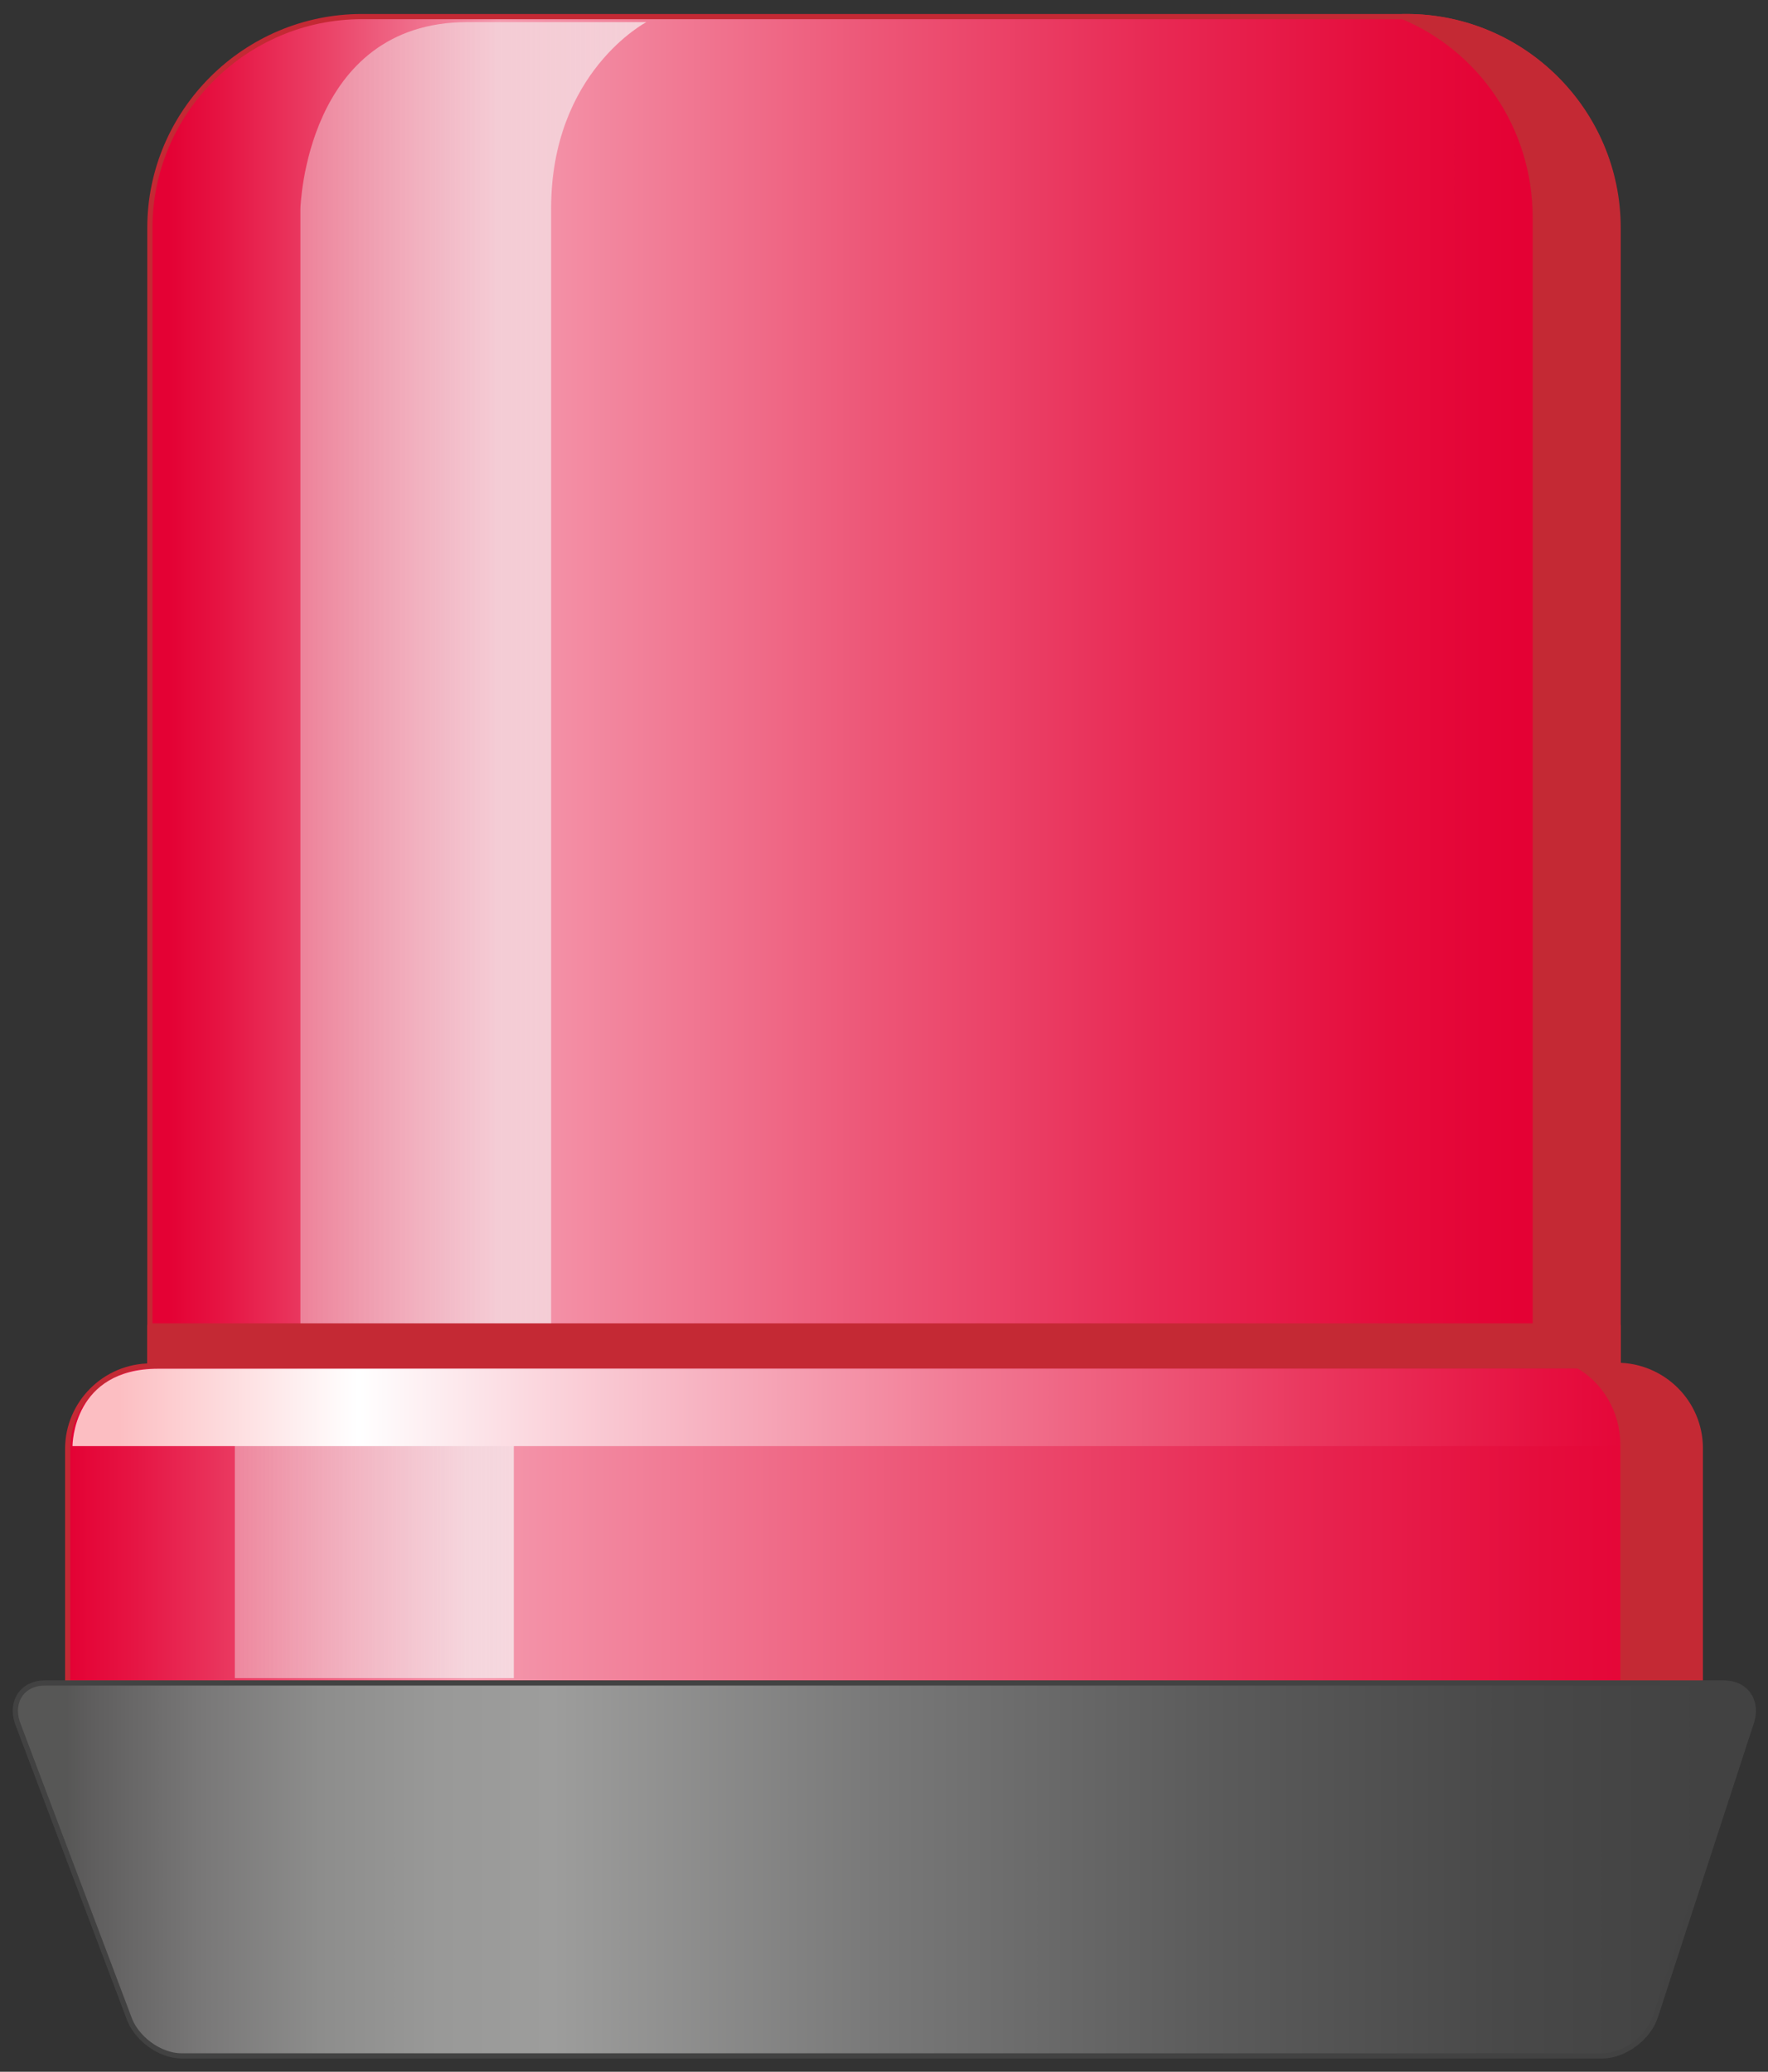 <?xml version="1.0" encoding="utf-8"?>

<!-- Copyright 2016 Siemens AG -->

<!-- Generator: Adobe Illustrator 16.0.4, SVG Export Plug-In . SVG Version: 6.00 Build 0)  -->
<!DOCTYPE svg PUBLIC "-//W3C//DTD SVG 1.1//EN" "http://www.w3.org/Graphics/SVG/1.1/DTD/svg11.dtd">
<svg version="1.1" id="Signal_Lamp_Red" xmlns="http://www.w3.org/2000/svg" xmlns:xlink="http://www.w3.org/1999/xlink" x="0px"
	 y="0px" width="256px" height="300px" viewBox="0 0 256 300" enable-background="new 0 0 256 300" xml:space="preserve">
<rect x="0" y="0" width="256" height="300" fill="#333333" stroke="none"/>
<g id="Lamp_Base">
	<linearGradient id="Shape_2_" gradientUnits="userSpaceOnUse" x1="9.815" y1="220.697" x2="246.188" y2="220.697">
		<stop  offset="0" style="stop-color:#E40134"/>
		<stop  offset="3.980111e-02" style="stop-color:#E61443"/>
		<stop  offset="0.12" style="stop-color:#EB4469"/>
		<stop  offset="0.233" style="stop-color:#F390A7"/>
		<stop  offset="0.245" style="stop-color:#F49AAE"/>
		<stop  offset="0.26" style="stop-color:#F496AB"/>
		<stop  offset="0.518" style="stop-color:#ED5778"/>
		<stop  offset="0.736" style="stop-color:#E82853"/>
		<stop  offset="0.904" style="stop-color:#E50C3C"/>
		<stop  offset="1" style="stop-color:#E40134"/>
	</linearGradient>
	
		<path id="Shape_1_" fill="url(#Shape_2_)" stroke="#C42934" stroke-width="0.75" stroke-linecap="round" stroke-linejoin="round" stroke-miterlimit="10" d="
		M9.8,243.7v-33.9c0-6.6,5.4-12,12-12h212.3c6.7,0,12,5.4,12,12v33.9H9.8z"/>
	
		<linearGradient id="Reflection_Vertical_1_" gradientUnits="userSpaceOnUse" x1="30.72" y1="220.83" x2="75.705" y2="220.83">
		<stop  offset="0" style="stop-color:#F2F2F2;stop-opacity:0.4"/>
		<stop  offset="1" style="stop-color:#F7F7F7;stop-opacity:0.7"/>
	</linearGradient>
	<path id="Reflection_Vertical" fill="url(#Reflection_Vertical_1_)" d="M43.5,198.6c-9.9,0-9.5,11.1-9.5,11.1V243h40.4v-33.3
		c0-8,5.3-11.1,5.3-11.1H43.5z"/>
	
		<linearGradient id="Reflection_Horizontal_1_" gradientUnits="userSpaceOnUse" x1="17.209" y1="203.833" x2="241.754" y2="203.833">
		<stop  offset="0" style="stop-color:#FCBEC2"/>
		<stop  offset="0.154" style="stop-color:#FFFFFF"/>
		<stop  offset="0.294" style="stop-color:#FACED7"/>
		<stop  offset="0.554" style="stop-color:#F17792"/>
		<stop  offset="0.766" style="stop-color:#EA385F"/>
		<stop  offset="0.92" style="stop-color:#E61040"/>
		<stop  offset="1" style="stop-color:#E40134"/>
	</linearGradient>
	<path id="Reflection_Horizontal" fill="url(#Reflection_Horizontal_1_)" d="M233.4,198.2H22.9c-12.3,0-12.4,10.9-12.4,11.2h235.4
		C245.8,209.1,245.7,198.2,233.4,198.2z"/>
</g>
<g id="Lamp">
	<linearGradient id="Shape_3_" gradientUnits="userSpaceOnUse" x1="24.324" y1="100.049" x2="219.978" y2="100.049">
		<stop  offset="0" style="stop-color:#E40134"/>
		<stop  offset="3.980111e-02" style="stop-color:#E61443"/>
		<stop  offset="0.12" style="stop-color:#EB4469"/>
		<stop  offset="0.233" style="stop-color:#F390A7"/>
		<stop  offset="0.245" style="stop-color:#F49AAE"/>
		<stop  offset="0.26" style="stop-color:#F496AB"/>
		<stop  offset="0.518" style="stop-color:#ED5778"/>
		<stop  offset="0.736" style="stop-color:#E82853"/>
		<stop  offset="0.904" style="stop-color:#E50C3C"/>
		<stop  offset="1" style="stop-color:#E40134"/>
	</linearGradient>
	
		<path id="Shape" fill="url(#Shape_3_)" stroke="#C42934" stroke-width="0.75" stroke-linecap="round" stroke-linejoin="round" stroke-miterlimit="10" d="
		M234.3,197.7V33c0-16.9-13.8-30.6-30.6-30.6H52.4C35.5,2.4,21.7,16.2,21.7,33v164.7H234.3z"/>
	<linearGradient id="Reflection_1_" gradientUnits="userSpaceOnUse" x1="43.277" y1="100.182" x2="98.688" y2="100.182">
		<stop  offset="0" style="stop-color:#F2F2F2;stop-opacity:0.4"/>
		<stop  offset="1" style="stop-color:#F7F7F7;stop-opacity:0.7"/>
	</linearGradient>
	<path id="Reflection" fill="url(#Reflection_1_)" d="M67.7,3.2c-23.5,0-24.2,27-24.2,27v167h36.3v-167c0-19.8,13.8-27,13.8-27H67.7
		z"/>
</g>
<path id="Dark_Reflections" fill="#C42934" stroke="#C42934" stroke-width="0.75" stroke-linecap="round" stroke-linejoin="round" stroke-miterlimit="10" d="
	M234.3,197.7H21.7V192h212.6V197.7z M203.6,2.4h-0.5c11.3,4.7,19.2,16,19.2,29.1V192h11.9V33C234.3,16.2,220.5,2.4,203.6,2.4z
	 M234.1,197.7h-5.7c3.9,2.2,6.6,6.5,6.6,11.6v34.3h11.2v-33.9C246.2,203.1,240.8,197.7,234.1,197.7z"/>
<linearGradient id="Electric_Case_1_" gradientUnits="userSpaceOnUse" x1="9.651" y1="270.68" x2="246.805" y2="270.68">
	<stop  offset="0" style="stop-color:#575756"/>
	<stop  offset="1.127913e-02" style="stop-color:#5D5C5C"/>
	<stop  offset="8.322689e-02" style="stop-color:#797878"/>
	<stop  offset="0.155" style="stop-color:#8D8D8C"/>
	<stop  offset="0.227" style="stop-color:#999998"/>
	<stop  offset="0.297" style="stop-color:#9D9D9C"/>
	<stop  offset="0.498" style="stop-color:#787878"/>
	<stop  offset="0.701" style="stop-color:#5B5B5B"/>
	<stop  offset="0.875" style="stop-color:#494949"/>
	<stop  offset="1" style="stop-color:#424242"/>
</linearGradient>
<path id="Electric_Case" fill="url(#Electric_Case_1_)" stroke="#424242" stroke-width="0.75" stroke-linecap="round" stroke-linejoin="round" stroke-miterlimit="10" d="
	M239.7,292c-1,3.1-4.5,5.7-7.7,5.7H26.3c-3.2,0-6.7-2.6-7.7-5.7L2.5,249.4c-1-3.1,0.8-5.7,4-5.7h243.1c3.2,0,5,2.6,4,5.7L239.7,292z
	"/>
</svg>
